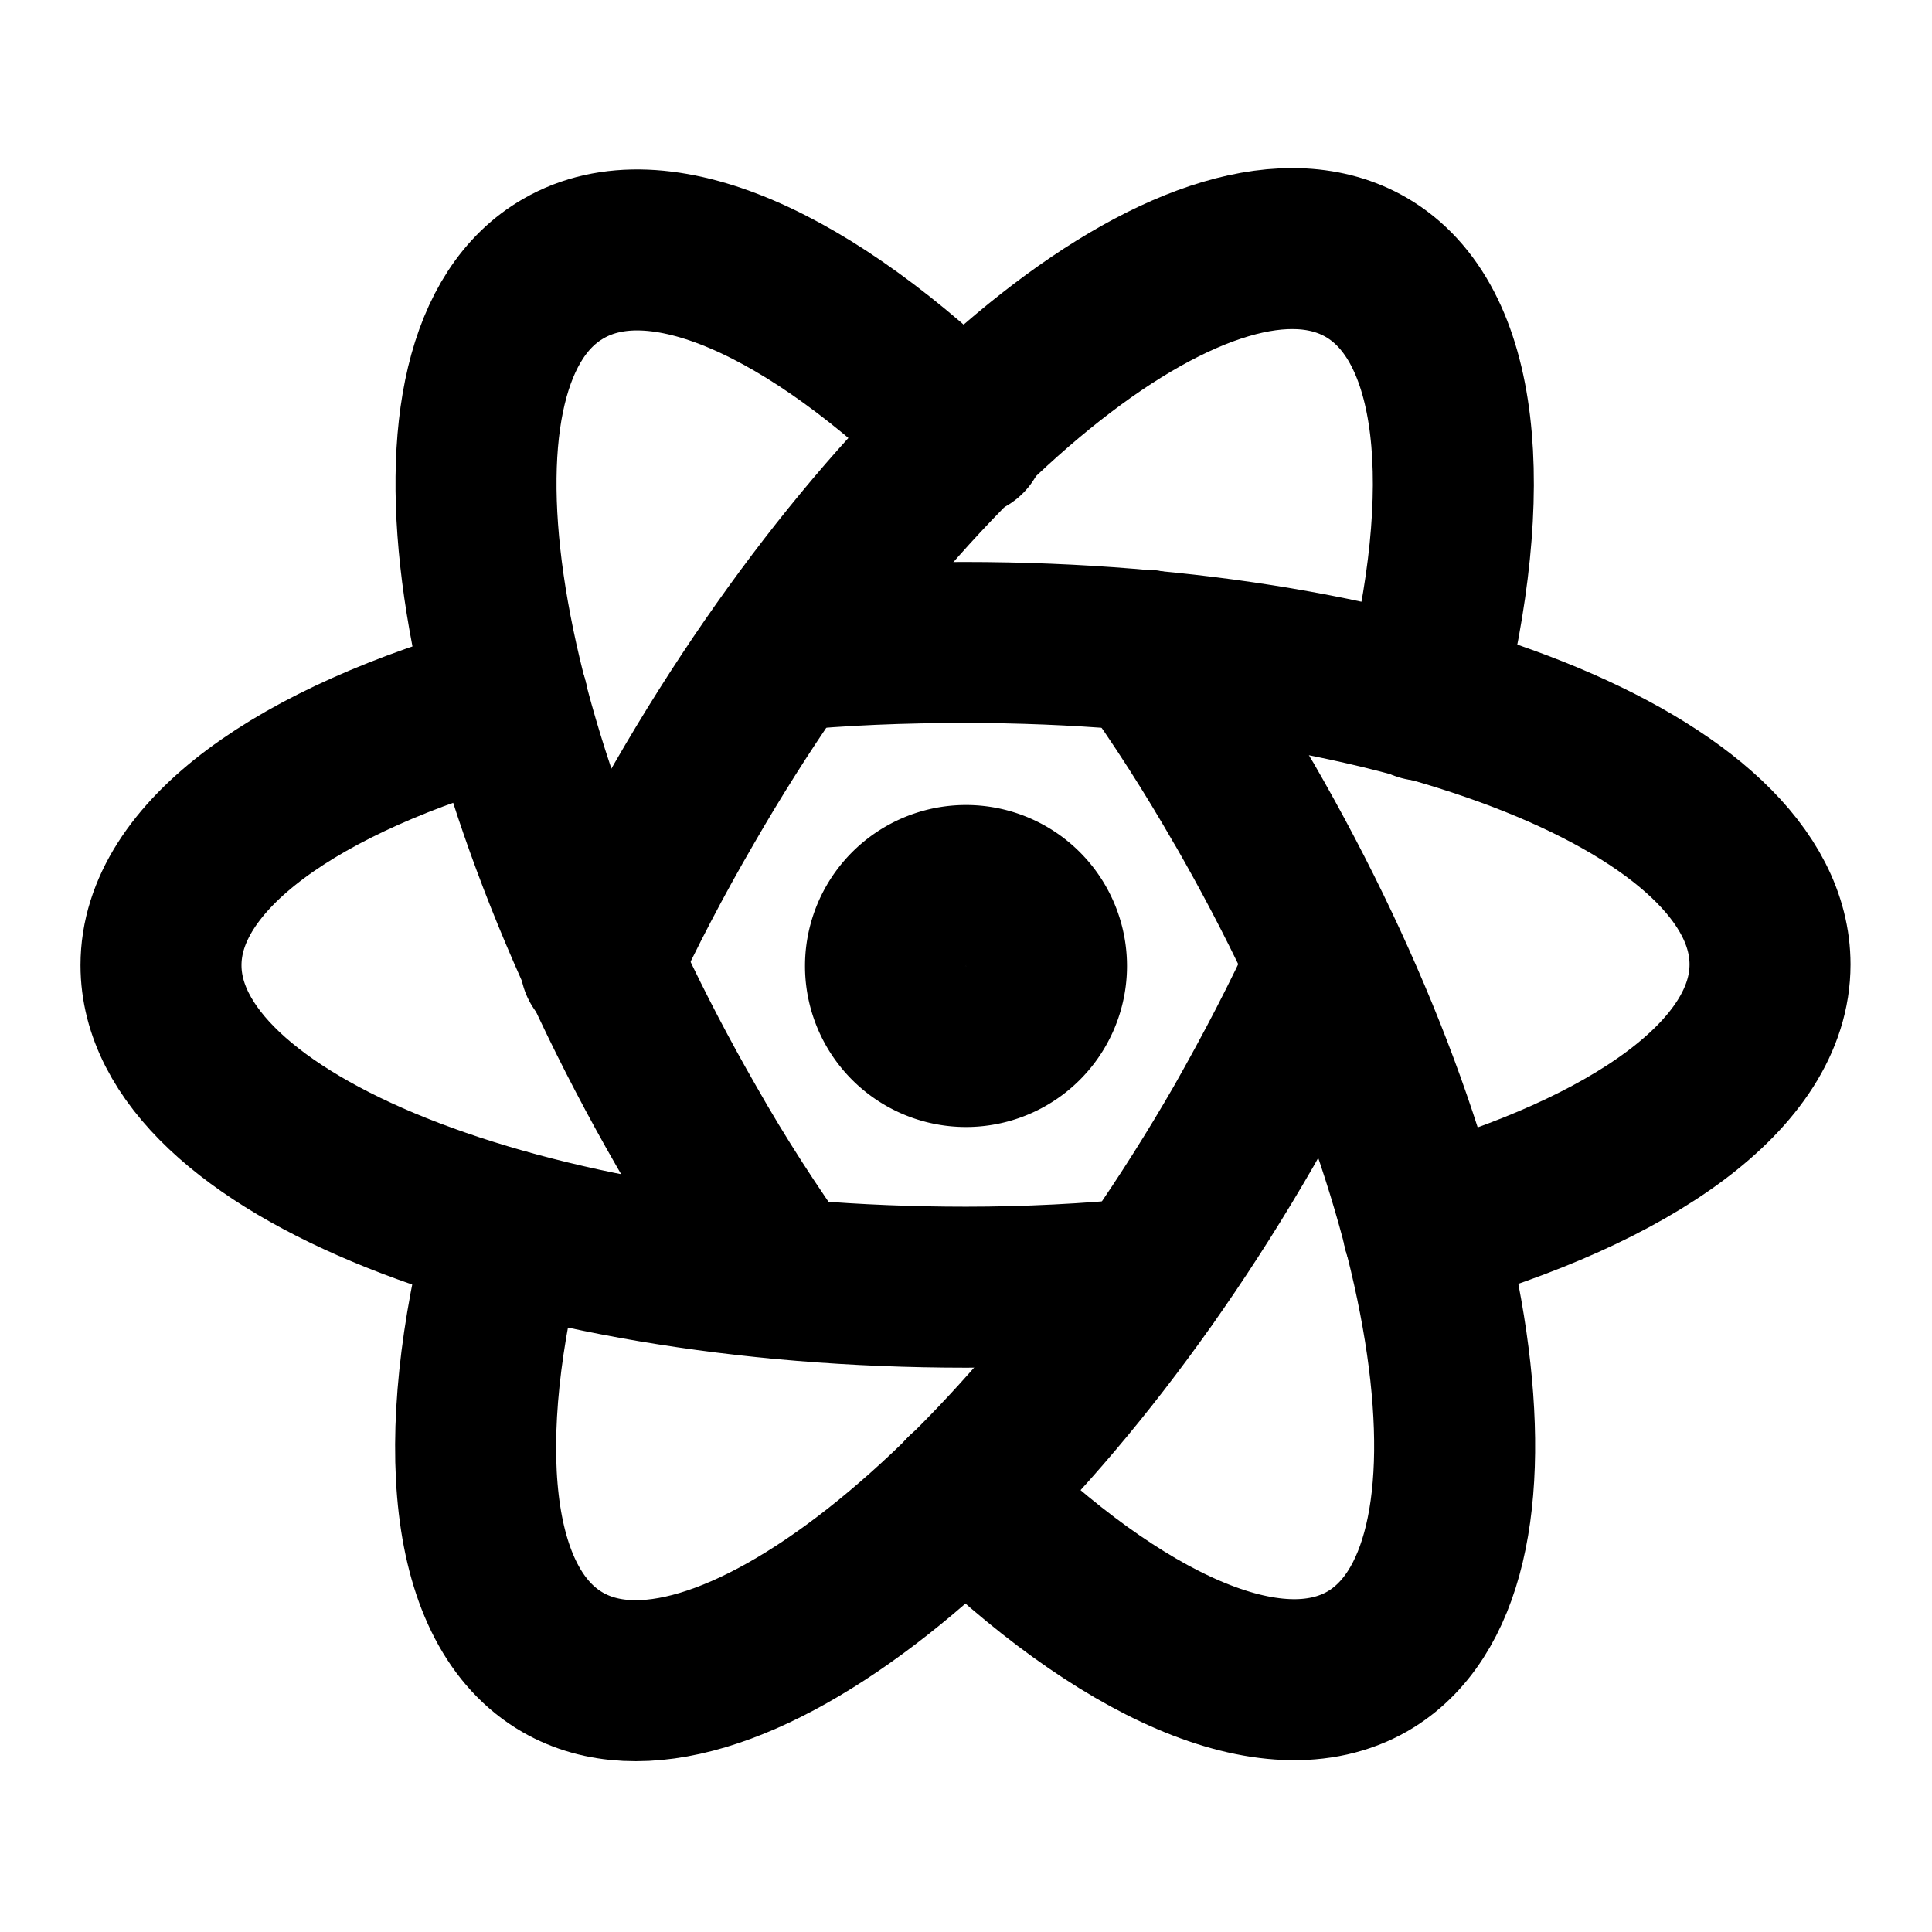 <svg viewBox="0 0 24 24" xmlns="http://www.w3.org/2000/svg"><g fill="none"><path d="M0 0h24v24H0Z"/><g stroke-linecap="round" stroke-width="2" stroke="#000" fill="none" stroke-linejoin="round"><path d="M6.306 8.71C3.704 9.43 2 10.63 2 11.99c0 2.21 4.477 4 10 4 .77 0 1.52-.04 2.24-.11m3.44-.609c2.6-.73 4.308-1.93 4.308-3.29 0-2.21-4.477-4-10-4 -.78 0-1.53.03-2.25.1"/><path d="M6.3 15.28c-.68 2.61-.49 4.69.69 5.37 1.91 1.1 5.703-1.88 8.46-6.66 .38-.67.73-1.34 1.03-2m1.19-3.29c.67-2.62.48-4.696-.7-5.38 -1.92-1.11-5.71 1.87-8.47 6.66 -.39.67-.74 1.34-1.04 1.99"/><path d="M12 5.42c-1.93-1.9-3.82-2.766-5-2.084 -1.92 1.1-1.226 5.87 1.53 10.66 .38.67.79 1.3 1.21 1.89m2.25 2.67c1.92 1.89 3.82 2.76 5 2.08 1.91-1.11 1.22-5.88-1.54-10.66l-.001 0c-.38-.66-.78-1.29-1.22-1.9"/></g></g><path fill="#D8D8D8" stroke="#000" stroke-linecap="round" stroke-linejoin="round" stroke-width="2" d="M12 11a1 1 0 1 0 0 2 1 1 0 1 0 0-2Z" transform="rotate(30 12 12)"/></svg>